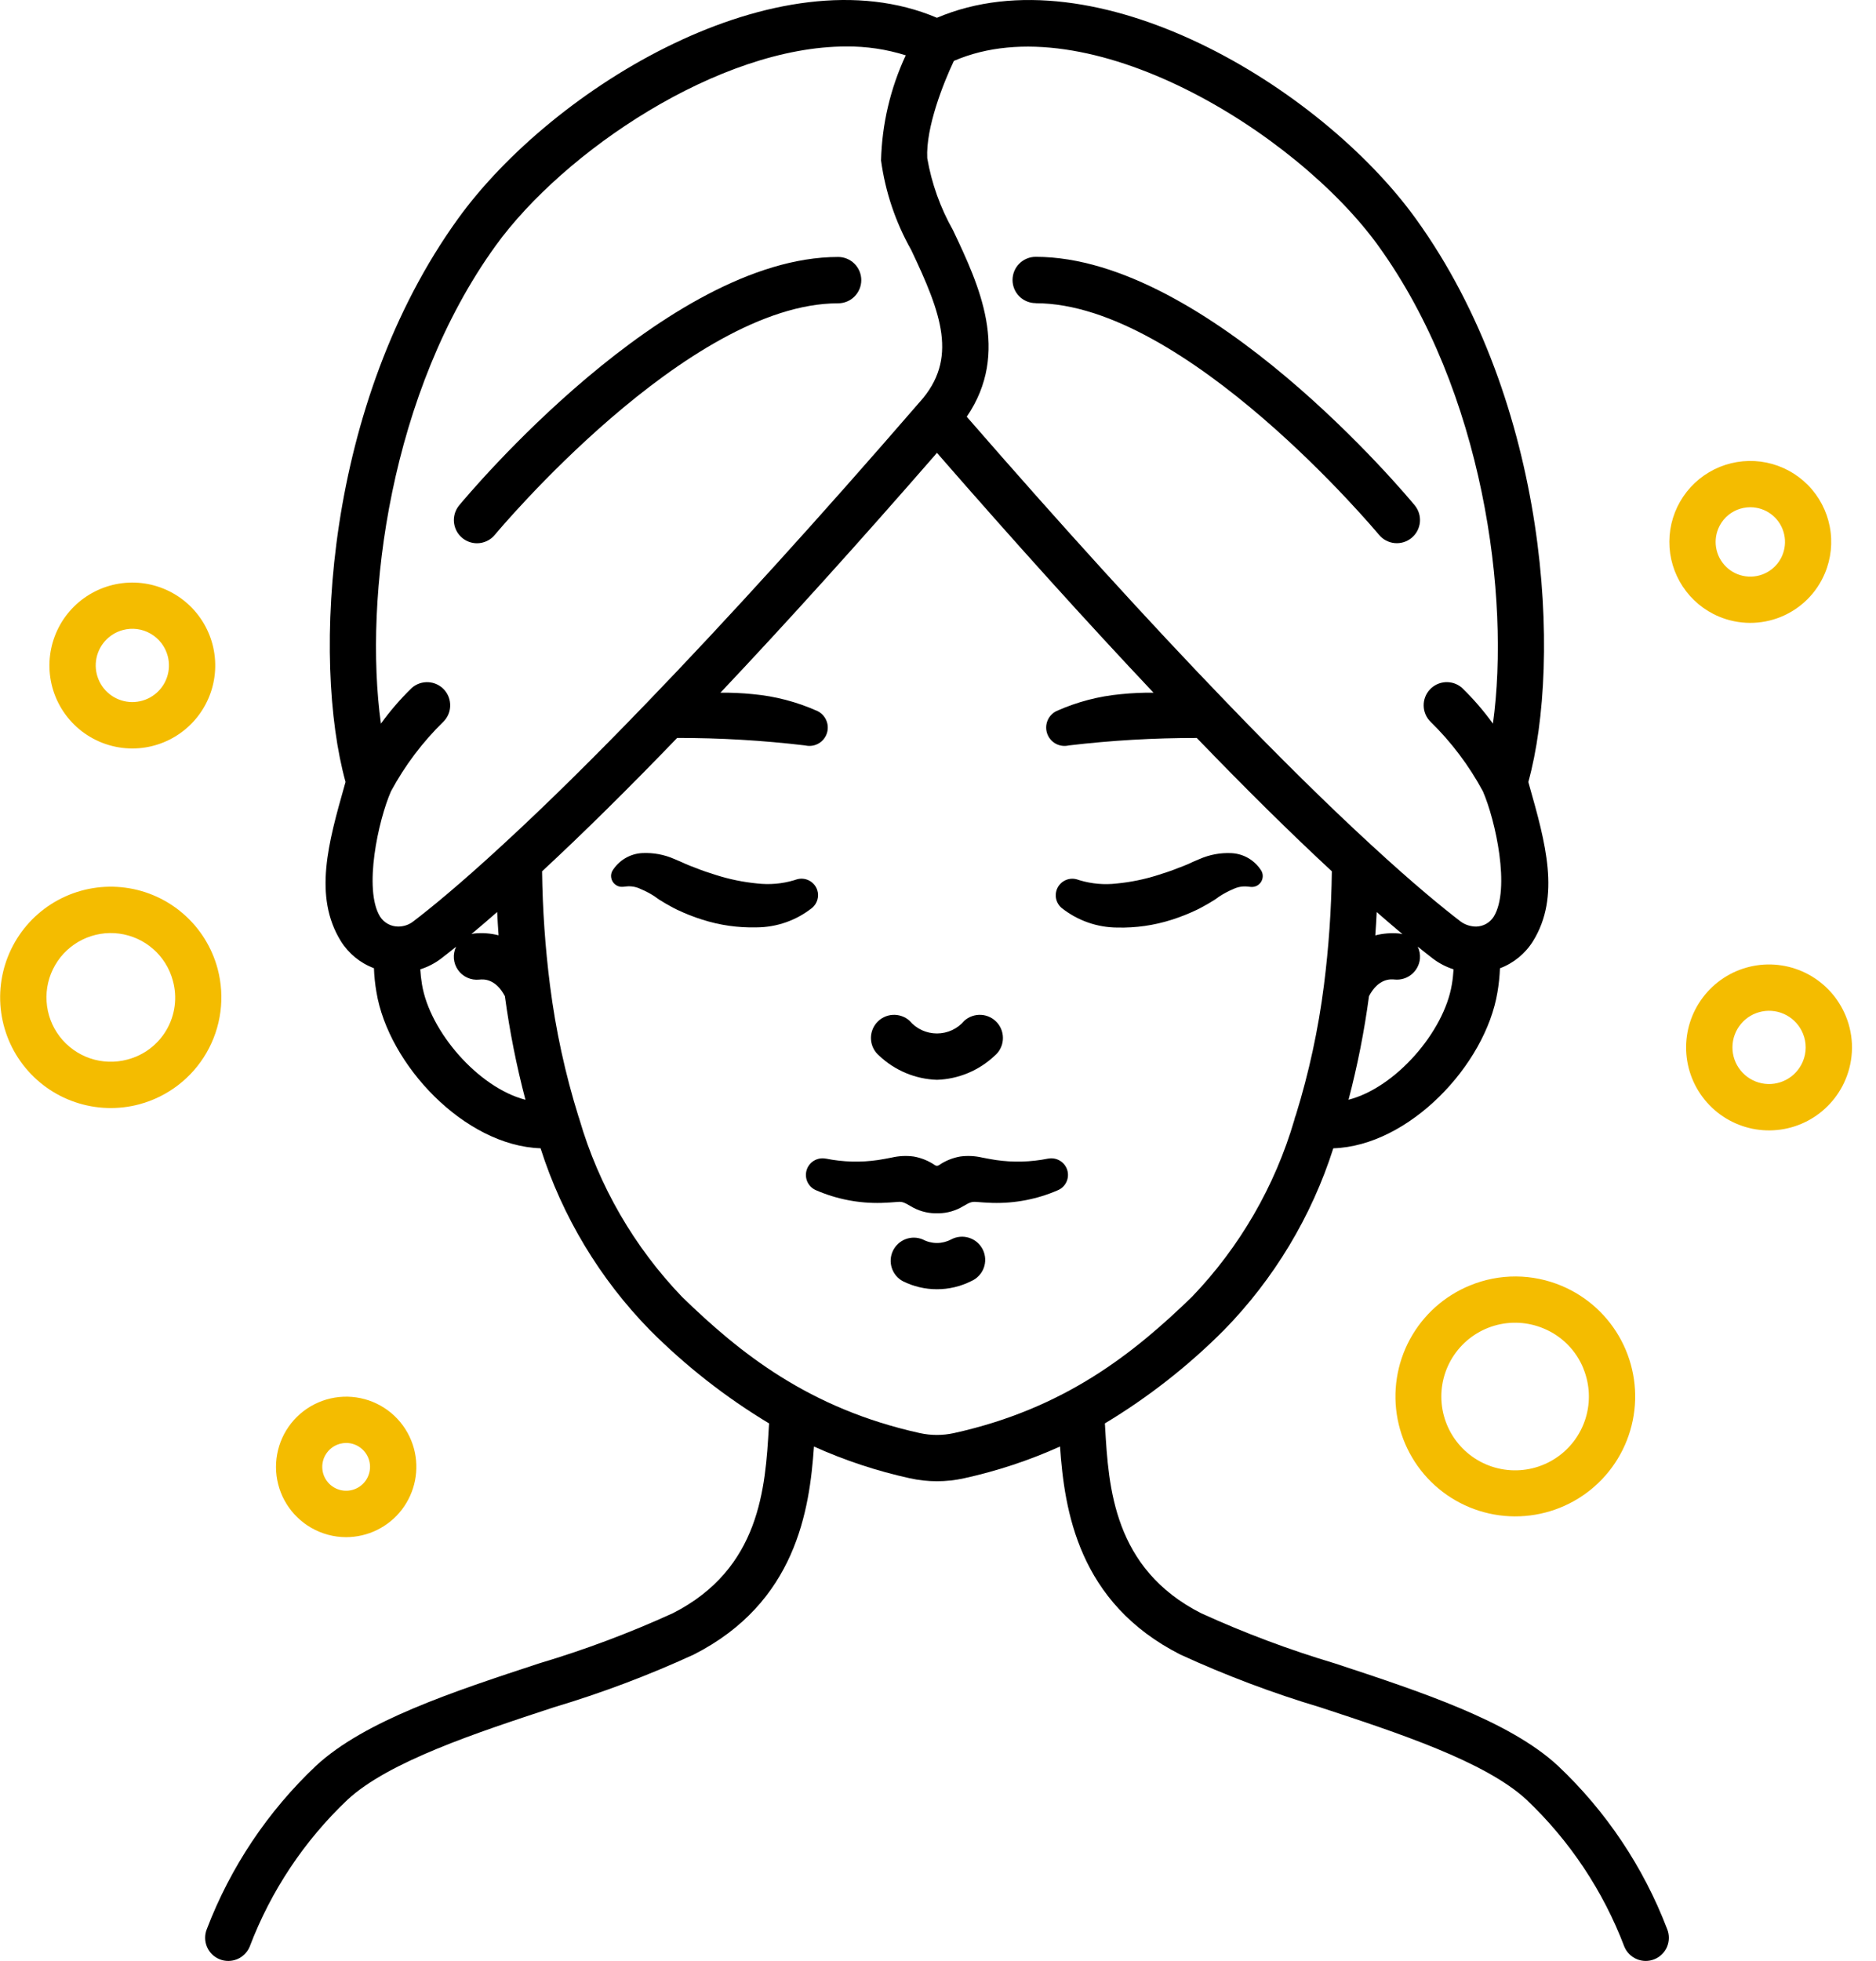 <svg width="67" height="70" viewBox="0 0 67 70" fill="none" xmlns="http://www.w3.org/2000/svg">
<path d="M52.501 45.886C51.584 46.26 50.825 46.94 50.353 47.811C49.882 48.682 49.727 49.69 49.915 50.662C50.103 51.634 50.622 52.511 51.384 53.144C52.147 53.776 53.105 54.125 54.095 54.13C55.085 54.135 56.047 53.797 56.816 53.173C57.585 52.549 58.114 51.678 58.312 50.707C58.511 49.737 58.366 48.728 57.904 47.852C57.442 46.976 56.691 46.287 55.778 45.903C55.26 45.684 54.703 45.569 54.141 45.566C53.578 45.563 53.021 45.672 52.501 45.886ZM56.551 48.858C56.781 49.422 56.808 50.049 56.628 50.632C56.447 51.214 56.071 51.716 55.562 52.051C55.053 52.387 54.443 52.536 53.836 52.472C53.23 52.409 52.664 52.137 52.236 51.703C51.808 51.269 51.543 50.7 51.487 50.093C51.431 49.486 51.588 48.878 51.93 48.373C52.272 47.869 52.779 47.498 53.364 47.325C53.948 47.152 54.575 47.188 55.136 47.425C55.456 47.558 55.745 47.753 55.989 47.999C56.232 48.245 56.424 48.537 56.553 48.858H56.551Z" fill="#F4BC00"/>
<path d="M7.773 34.585C7.572 33.83 7.151 33.151 6.564 32.636C5.977 32.12 5.25 31.789 4.475 31.687C3.701 31.584 2.913 31.713 2.212 32.058C1.51 32.403 0.927 32.948 0.536 33.625C0.145 34.301 -0.037 35.078 0.013 35.858C0.064 36.638 0.344 37.386 0.819 38.006C1.295 38.626 1.943 39.092 2.683 39.343C3.423 39.595 4.221 39.622 4.976 39.42C5.987 39.149 6.85 38.488 7.375 37.581C7.899 36.675 8.042 35.597 7.773 34.585ZM4.549 37.823C4.11 37.94 3.646 37.925 3.216 37.779C2.786 37.632 2.409 37.362 2.132 37.001C1.856 36.64 1.693 36.206 1.664 35.752C1.634 35.299 1.74 34.847 1.968 34.454C2.195 34.06 2.534 33.743 2.942 33.543C3.35 33.342 3.808 33.267 4.258 33.327C4.709 33.387 5.131 33.579 5.473 33.879C5.814 34.179 6.058 34.573 6.175 35.012C6.255 35.304 6.277 35.608 6.238 35.908C6.199 36.207 6.102 36.496 5.95 36.758C5.799 37.02 5.597 37.248 5.357 37.431C5.116 37.614 4.842 37.747 4.549 37.823Z" fill="#F4BC00"/>
<path d="M65.922 36.273C65.663 35.638 65.193 35.113 64.59 34.786C63.988 34.46 63.291 34.352 62.618 34.482C61.945 34.612 61.338 34.971 60.901 35.499C60.463 36.026 60.222 36.689 60.218 37.374C60.214 38.059 60.448 38.724 60.88 39.256C61.311 39.788 61.914 40.154 62.586 40.292C63.257 40.429 63.955 40.33 64.561 40.01C65.167 39.69 65.644 39.17 65.909 38.539C66.061 38.181 66.14 37.796 66.143 37.407C66.145 37.018 66.07 36.632 65.922 36.273ZM64.385 37.897C64.267 38.176 64.057 38.405 63.789 38.546C63.522 38.687 63.214 38.731 62.917 38.67C62.621 38.609 62.355 38.447 62.165 38.212C61.974 37.977 61.871 37.684 61.873 37.381C61.875 37.079 61.982 36.786 62.175 36.554C62.368 36.321 62.636 36.163 62.933 36.106C63.23 36.048 63.538 36.096 63.803 36.24C64.069 36.384 64.277 36.616 64.391 36.896C64.457 37.055 64.49 37.225 64.489 37.397C64.488 37.569 64.452 37.739 64.385 37.898V37.897Z" fill="#F4BC00"/>
<path d="M4.727 26.718C5.346 26.718 5.949 26.524 6.451 26.163C6.954 25.803 7.331 25.294 7.53 24.709C7.729 24.123 7.739 23.49 7.56 22.898C7.38 22.306 7.02 21.785 6.529 21.408C6.039 21.032 5.443 20.818 4.824 20.797C4.206 20.777 3.597 20.951 3.083 21.294C2.568 21.637 2.174 22.133 1.956 22.712C1.737 23.291 1.706 23.923 1.865 24.521C2.034 25.151 2.406 25.708 2.923 26.105C3.441 26.503 4.075 26.718 4.727 26.718ZM4.389 22.491C4.555 22.446 4.728 22.435 4.898 22.457C5.069 22.48 5.233 22.535 5.382 22.622C5.53 22.708 5.661 22.822 5.765 22.959C5.869 23.095 5.946 23.251 5.99 23.417C6.056 23.667 6.048 23.931 5.964 24.176C5.881 24.421 5.727 24.635 5.521 24.792C5.316 24.95 5.069 25.042 4.81 25.059C4.552 25.076 4.295 25.015 4.071 24.886C3.847 24.756 3.667 24.563 3.553 24.331C3.439 24.099 3.396 23.838 3.43 23.582C3.464 23.326 3.573 23.085 3.744 22.891C3.914 22.697 4.139 22.557 4.389 22.491Z" fill="#F4BC00"/>
<path d="M11.109 54.534C11.49 54.755 11.921 54.871 12.361 54.872C12.745 54.871 13.125 54.783 13.47 54.613C13.814 54.443 14.116 54.196 14.35 53.891C14.584 53.586 14.745 53.231 14.821 52.854C14.896 52.477 14.884 52.088 14.786 51.717C14.679 51.318 14.476 50.952 14.195 50.651C13.913 50.35 13.562 50.123 13.171 49.99C12.781 49.858 12.364 49.823 11.957 49.89C11.551 49.957 11.167 50.123 10.839 50.374C10.512 50.624 10.252 50.952 10.081 51.327C9.911 51.703 9.836 52.114 9.862 52.526C9.889 52.937 10.016 53.336 10.234 53.686C10.451 54.036 10.752 54.327 11.108 54.534H11.109ZM11.625 51.935C11.681 51.838 11.756 51.753 11.845 51.685C11.934 51.617 12.036 51.567 12.144 51.538C12.216 51.519 12.29 51.51 12.365 51.509C12.553 51.51 12.735 51.572 12.883 51.687C13.032 51.802 13.139 51.962 13.187 52.144C13.235 52.325 13.222 52.517 13.149 52.691C13.077 52.864 12.95 53.009 12.787 53.102C12.624 53.196 12.435 53.233 12.249 53.208C12.063 53.183 11.891 53.098 11.758 52.965C11.626 52.832 11.54 52.659 11.516 52.473C11.492 52.287 11.53 52.098 11.624 51.935H11.625Z" fill="#F4BC00"/>
<path d="M61.389 22.009C62.096 22.306 62.891 22.311 63.601 22.021C64.311 21.732 64.877 21.173 65.174 20.466C65.396 19.939 65.457 19.358 65.348 18.797C65.24 18.236 64.968 17.719 64.566 17.313C64.164 16.906 63.65 16.628 63.09 16.513C62.53 16.399 61.949 16.453 61.419 16.668C60.89 16.884 60.436 17.252 60.116 17.726C59.796 18.199 59.623 18.757 59.62 19.329C59.616 19.901 59.783 20.46 60.098 20.937C60.413 21.415 60.862 21.788 61.389 22.009ZM61.37 18.865C61.432 18.715 61.524 18.579 61.639 18.464C61.755 18.35 61.892 18.26 62.042 18.198C62.191 18.138 62.35 18.107 62.51 18.106C62.776 18.106 63.036 18.192 63.249 18.35C63.463 18.509 63.62 18.732 63.697 18.987C63.774 19.241 63.767 19.514 63.677 19.765C63.587 20.015 63.419 20.23 63.197 20.377C62.976 20.524 62.712 20.596 62.447 20.582C62.181 20.569 61.927 20.469 61.722 20.3C61.517 20.13 61.372 19.899 61.308 19.64C61.245 19.382 61.266 19.11 61.37 18.865Z" fill="#F4BC00"/>
<path d="M33.462 38.546C34.229 38.521 34.961 38.216 35.519 37.69C35.604 37.62 35.674 37.534 35.725 37.436C35.776 37.339 35.807 37.232 35.816 37.123C35.825 37.013 35.813 36.903 35.779 36.798C35.745 36.694 35.691 36.597 35.619 36.513C35.547 36.43 35.46 36.362 35.361 36.313C35.263 36.264 35.156 36.235 35.046 36.228C34.936 36.221 34.826 36.236 34.722 36.272C34.618 36.307 34.523 36.364 34.441 36.437C34.321 36.58 34.171 36.694 34.002 36.773C33.833 36.851 33.648 36.892 33.462 36.892C33.276 36.892 33.091 36.851 32.922 36.773C32.753 36.694 32.603 36.58 32.483 36.437C32.401 36.364 32.306 36.307 32.202 36.272C32.098 36.236 31.988 36.221 31.878 36.228C31.768 36.235 31.661 36.264 31.563 36.313C31.464 36.362 31.377 36.43 31.305 36.513C31.233 36.597 31.179 36.694 31.145 36.798C31.111 36.903 31.098 37.013 31.108 37.123C31.117 37.232 31.148 37.339 31.199 37.436C31.25 37.534 31.32 37.62 31.405 37.69C31.963 38.216 32.695 38.521 33.462 38.546Z" fill="black"/>
<path d="M37.435 41.36H37.425C36.812 41.483 36.182 41.5 35.564 41.409C35.41 41.386 35.259 41.356 35.079 41.322C34.822 41.262 34.556 41.249 34.294 41.284C34.02 41.332 33.759 41.438 33.53 41.596C33.51 41.608 33.486 41.615 33.462 41.615C33.438 41.615 33.415 41.608 33.395 41.596C33.165 41.438 32.905 41.332 32.631 41.284C32.369 41.249 32.103 41.262 31.845 41.322C31.666 41.356 31.515 41.386 31.36 41.409C30.742 41.5 30.113 41.483 29.5 41.36H29.49C29.346 41.332 29.197 41.358 29.071 41.433C28.945 41.508 28.852 41.627 28.809 41.767C28.766 41.907 28.776 42.058 28.837 42.191C28.899 42.324 29.008 42.43 29.142 42.487C29.88 42.808 30.679 42.962 31.483 42.94C31.683 42.935 31.884 42.918 32.056 42.905C32.217 42.891 32.286 42.917 32.525 43.058C32.789 43.218 33.091 43.306 33.401 43.311H33.524C33.833 43.306 34.136 43.218 34.4 43.058C34.639 42.917 34.708 42.892 34.869 42.905C35.04 42.918 35.242 42.935 35.441 42.94C36.245 42.962 37.045 42.808 37.782 42.487C37.917 42.43 38.026 42.324 38.087 42.191C38.149 42.058 38.159 41.907 38.116 41.767C38.072 41.627 37.979 41.508 37.853 41.433C37.727 41.358 37.578 41.332 37.435 41.36Z" fill="black"/>
<path d="M33.965 44.246C33.81 44.328 33.637 44.371 33.462 44.371C33.287 44.371 33.114 44.328 32.959 44.246C32.764 44.163 32.544 44.158 32.345 44.233C32.146 44.308 31.984 44.457 31.891 44.648C31.799 44.84 31.784 45.059 31.85 45.262C31.915 45.464 32.056 45.633 32.243 45.734C32.621 45.924 33.039 46.022 33.462 46.022C33.886 46.022 34.303 45.924 34.682 45.734C34.785 45.69 34.878 45.626 34.955 45.545C35.033 45.465 35.093 45.369 35.133 45.264C35.172 45.16 35.19 45.048 35.185 44.937C35.18 44.825 35.152 44.715 35.104 44.614C35.055 44.514 34.987 44.424 34.903 44.35C34.818 44.277 34.72 44.221 34.614 44.187C34.507 44.152 34.395 44.14 34.283 44.15C34.172 44.16 34.064 44.193 33.966 44.246H33.965Z" fill="black"/>
<path d="M43.167 32.249L43.377 32.121C43.443 32.079 43.474 32.052 43.525 32.016C43.687 31.908 43.859 31.815 44.039 31.74C44.2 31.661 44.38 31.629 44.558 31.648L44.669 31.66C44.738 31.667 44.809 31.655 44.873 31.626C44.936 31.597 44.991 31.55 45.031 31.492C45.07 31.434 45.093 31.367 45.097 31.297C45.102 31.227 45.087 31.157 45.054 31.094C44.941 30.908 44.783 30.752 44.596 30.64C44.408 30.528 44.196 30.465 43.977 30.454C43.587 30.436 43.199 30.508 42.841 30.665L42.608 30.764L42.437 30.843C42.319 30.891 42.203 30.943 42.081 30.984C41.844 31.081 41.597 31.161 41.352 31.238C40.875 31.39 40.384 31.49 39.886 31.538C39.441 31.591 38.989 31.551 38.56 31.423L38.48 31.397C38.349 31.355 38.208 31.359 38.081 31.409C37.953 31.459 37.847 31.552 37.78 31.672C37.714 31.791 37.691 31.931 37.715 32.066C37.74 32.2 37.811 32.322 37.915 32.411C38.482 32.861 39.183 33.108 39.907 33.111C40.564 33.127 41.219 33.033 41.845 32.833C42.151 32.736 42.449 32.618 42.739 32.48C42.886 32.41 43.025 32.328 43.167 32.249Z" fill="black"/>
<path d="M29.188 31.775C29.14 31.626 29.034 31.502 28.894 31.431C28.754 31.36 28.592 31.347 28.443 31.395L28.363 31.421C27.935 31.549 27.485 31.588 27.041 31.537C26.543 31.488 26.051 31.388 25.574 31.236C25.329 31.159 25.082 31.079 24.845 30.982C24.723 30.941 24.607 30.889 24.489 30.841L24.314 30.762L24.081 30.663C23.723 30.506 23.334 30.434 22.944 30.452C22.726 30.462 22.514 30.526 22.326 30.638C22.138 30.75 21.981 30.906 21.867 31.092C21.832 31.16 21.817 31.237 21.826 31.313C21.837 31.415 21.889 31.509 21.97 31.573C22.05 31.638 22.153 31.668 22.255 31.656L22.366 31.644C22.544 31.625 22.724 31.657 22.885 31.737C23.065 31.812 23.237 31.904 23.399 32.012C23.45 32.048 23.481 32.075 23.547 32.117L23.757 32.245C23.899 32.324 24.039 32.406 24.184 32.475C24.474 32.613 24.772 32.731 25.078 32.827C25.704 33.028 26.359 33.121 27.016 33.105C27.74 33.102 28.441 32.856 29.007 32.406C29.096 32.33 29.161 32.23 29.193 32.117C29.225 32.005 29.224 31.886 29.188 31.775Z" fill="black"/>
<path d="M55.64 63.033C53.905 61.426 50.735 60.388 47.673 59.378C46.043 58.892 44.447 58.294 42.899 57.588C39.765 55.998 39.592 53.084 39.469 50.957C39.469 50.905 39.463 50.862 39.459 50.812C41.008 49.88 42.437 48.761 43.713 47.481C45.502 45.651 46.84 43.429 47.618 40.991C50.323 40.905 53.052 38.019 53.48 35.421C53.529 35.138 53.558 34.852 53.57 34.565C54.06 34.38 54.476 34.039 54.753 33.593C55.739 31.995 55.194 30.074 54.618 28.039L54.583 27.916C55.78 23.582 55.334 14.409 50.56 7.801C47.163 3.102 39.117 -1.769 33.462 0.635C27.807 -1.77 19.762 3.101 16.364 7.799C11.588 14.409 11.142 23.583 12.341 27.914L12.306 28.037C11.73 30.072 11.186 31.994 12.171 33.592C12.448 34.037 12.864 34.378 13.355 34.562C13.366 34.847 13.395 35.132 13.444 35.414C13.873 38.017 16.602 40.903 19.306 40.99C20.084 43.428 21.422 45.651 23.212 47.481C24.488 48.761 25.918 49.88 27.467 50.812C27.464 50.862 27.461 50.905 27.458 50.957C27.332 53.084 27.161 55.998 24.028 57.588C22.479 58.294 20.884 58.892 19.253 59.378C16.189 60.385 13.021 61.426 11.286 63.033C9.565 64.658 8.232 66.65 7.387 68.862C7.305 69.065 7.306 69.292 7.391 69.494C7.476 69.696 7.638 69.856 7.841 69.939C8.043 70.021 8.27 70.02 8.472 69.936C8.674 69.851 8.835 69.69 8.918 69.488C9.673 67.5 10.867 65.708 12.41 64.246C13.88 62.884 17.009 61.856 19.769 60.949C21.48 60.438 23.153 59.808 24.776 59.063C28.429 57.209 28.914 53.901 29.07 51.637C30.17 52.132 31.318 52.512 32.496 52.77C33.133 52.911 33.793 52.911 34.431 52.77C35.609 52.511 36.758 52.132 37.858 51.636C38.015 53.901 38.5 57.208 42.153 59.062C43.776 59.807 45.449 60.438 47.16 60.949C49.92 61.856 53.049 62.883 54.519 64.245C56.062 65.708 57.256 67.5 58.011 69.487C58.094 69.69 58.255 69.851 58.456 69.935C58.658 70.02 58.886 70.021 59.088 69.938C59.291 69.855 59.453 69.695 59.538 69.494C59.622 69.292 59.624 69.065 59.541 68.862C58.696 66.65 57.363 64.657 55.64 63.033ZM50.09 33.347C50.05 33.336 50.01 33.328 49.97 33.323C49.684 33.297 49.396 33.319 49.118 33.39C49.138 33.114 49.154 32.839 49.168 32.558C49.489 32.838 49.796 33.101 50.09 33.347ZM48.161 39.26C48.482 38.043 48.726 36.806 48.893 35.558C49.233 34.918 49.665 34.951 49.81 34.966C50.028 34.987 50.245 34.921 50.414 34.782C50.584 34.642 50.691 34.441 50.712 34.223C50.725 34.075 50.698 33.926 50.633 33.792C50.815 33.937 50.997 34.083 51.165 34.212C51.39 34.384 51.643 34.516 51.913 34.602C51.902 34.785 51.882 34.967 51.851 35.147C51.576 36.822 49.848 38.826 48.159 39.258L48.161 39.26ZM49.221 8.768C52.989 13.983 53.94 21.324 53.319 25.831C52.987 25.372 52.615 24.942 52.208 24.548C52.046 24.409 51.836 24.339 51.623 24.351C51.41 24.364 51.21 24.458 51.065 24.615C50.92 24.772 50.841 24.978 50.845 25.192C50.849 25.405 50.935 25.609 51.086 25.76C51.833 26.489 52.465 27.327 52.96 28.246C53.41 29.276 53.952 31.745 53.346 32.725C53.278 32.83 53.186 32.917 53.077 32.979C52.968 33.04 52.845 33.073 52.72 33.076C52.522 33.075 52.33 33.014 52.169 32.898C51.563 32.434 50.508 31.579 48.952 30.143C47.425 28.74 45.696 27.036 43.813 25.08C41.046 22.214 37.922 18.779 34.527 14.876C36.097 12.574 34.964 10.173 34.034 8.214C33.583 7.417 33.272 6.548 33.116 5.646C33.06 4.548 33.699 2.949 34.067 2.174C38.834 0.111 46.287 4.711 49.221 8.768ZM13.964 28.246C14.459 27.328 15.09 26.49 15.837 25.761C15.988 25.61 16.075 25.406 16.078 25.193C16.082 24.98 16.004 24.773 15.859 24.616C15.714 24.459 15.514 24.365 15.301 24.352C15.088 24.34 14.878 24.41 14.715 24.549C14.308 24.943 13.936 25.373 13.604 25.832C12.983 21.325 13.934 13.984 17.703 8.769C20.138 5.402 25.686 1.659 30.224 1.659C30.945 1.652 31.661 1.759 32.348 1.975C31.799 3.152 31.499 4.43 31.466 5.728C31.619 6.851 31.985 7.935 32.542 8.921C33.625 11.202 34.231 12.812 32.846 14.353L32.835 14.364C29.27 18.483 25.995 22.087 23.107 25.081C21.224 27.036 19.496 28.739 17.967 30.144C16.412 31.58 15.36 32.435 14.749 32.9C14.596 33.016 14.409 33.077 14.217 33.075C14.089 33.074 13.964 33.042 13.852 32.98C13.741 32.919 13.646 32.831 13.576 32.724C12.972 31.749 13.512 29.276 13.964 28.246ZM17.756 32.555C17.77 32.835 17.786 33.112 17.806 33.387C17.528 33.317 17.24 33.294 16.954 33.321C16.914 33.325 16.874 33.333 16.834 33.344C17.129 33.1 17.436 32.837 17.756 32.555ZM15.071 35.142C15.041 34.963 15.021 34.783 15.01 34.602C15.279 34.517 15.531 34.387 15.755 34.217C15.925 34.087 16.108 33.941 16.289 33.795C16.226 33.926 16.198 34.073 16.21 34.219C16.222 34.365 16.273 34.505 16.357 34.625C16.442 34.745 16.556 34.84 16.69 34.9C16.823 34.961 16.97 34.984 17.116 34.969C17.26 34.954 17.692 34.92 18.032 35.56C18.2 36.807 18.445 38.043 18.766 39.259C17.078 38.822 15.348 36.819 15.071 35.142H15.071ZM34.069 51.157C33.667 51.245 33.252 51.245 32.851 51.157C28.888 50.281 26.427 48.303 24.359 46.295C22.647 44.51 21.39 42.339 20.696 39.964C20.688 39.931 20.677 39.9 20.664 39.868C20.186 38.337 19.845 36.766 19.643 35.175C19.471 33.824 19.377 32.465 19.36 31.103C20.814 29.756 22.432 28.16 24.184 26.342C25.713 26.34 27.241 26.43 28.759 26.61L28.787 26.616C28.944 26.645 29.106 26.617 29.243 26.535C29.38 26.454 29.483 26.325 29.532 26.173C29.581 26.022 29.573 25.857 29.509 25.711C29.445 25.564 29.331 25.446 29.186 25.379C28.458 25.054 27.681 24.851 26.887 24.779C26.503 24.74 26.116 24.723 25.73 24.727C28.096 22.222 30.69 19.352 33.463 16.166C36.239 19.352 38.832 22.222 41.197 24.727C40.81 24.723 40.424 24.74 40.04 24.779C39.245 24.851 38.469 25.054 37.74 25.379C37.596 25.446 37.481 25.564 37.417 25.711C37.354 25.857 37.346 26.022 37.395 26.174C37.444 26.326 37.547 26.454 37.684 26.536C37.821 26.617 37.984 26.646 38.141 26.616L38.168 26.61C39.686 26.43 41.214 26.341 42.742 26.343C44.495 28.161 46.114 29.759 47.566 31.103C47.549 32.464 47.455 33.823 47.283 35.173C47.084 36.742 46.749 38.289 46.282 39.799C46.257 39.856 46.239 39.915 46.227 39.976C45.533 42.346 44.278 44.513 42.568 46.295C40.495 48.302 38.036 50.281 34.069 51.157Z" fill="black"/>
<path d="M17.034 19.393C17.156 19.393 17.276 19.366 17.387 19.314C17.497 19.263 17.594 19.187 17.672 19.093C17.74 19.011 24.568 10.827 29.933 10.827C30.152 10.827 30.363 10.74 30.517 10.585C30.672 10.43 30.76 10.219 30.76 10C30.76 9.781 30.672 9.57 30.517 9.415C30.363 9.26 30.152 9.173 29.933 9.173C23.798 9.173 16.697 17.681 16.397 18.042C16.298 18.163 16.235 18.31 16.216 18.465C16.197 18.62 16.222 18.777 16.289 18.919C16.355 19.06 16.461 19.18 16.593 19.264C16.725 19.348 16.878 19.392 17.034 19.393Z" fill="black"/>
<path d="M36.989 10.824C42.347 10.824 49.182 19.011 49.25 19.091C49.319 19.174 49.404 19.244 49.5 19.294C49.596 19.345 49.701 19.377 49.809 19.387C49.917 19.397 50.026 19.386 50.13 19.354C50.234 19.322 50.33 19.27 50.414 19.201C50.498 19.132 50.567 19.047 50.618 18.951C50.669 18.855 50.7 18.75 50.711 18.642C50.721 18.534 50.71 18.425 50.678 18.321C50.646 18.217 50.594 18.121 50.525 18.037C50.225 17.675 43.124 9.168 36.989 9.168C36.77 9.168 36.559 9.255 36.404 9.41C36.249 9.565 36.162 9.775 36.162 9.995C36.162 10.214 36.249 10.424 36.404 10.579C36.559 10.734 36.77 10.821 36.989 10.821V10.824Z" fill="black"/>
</svg>
